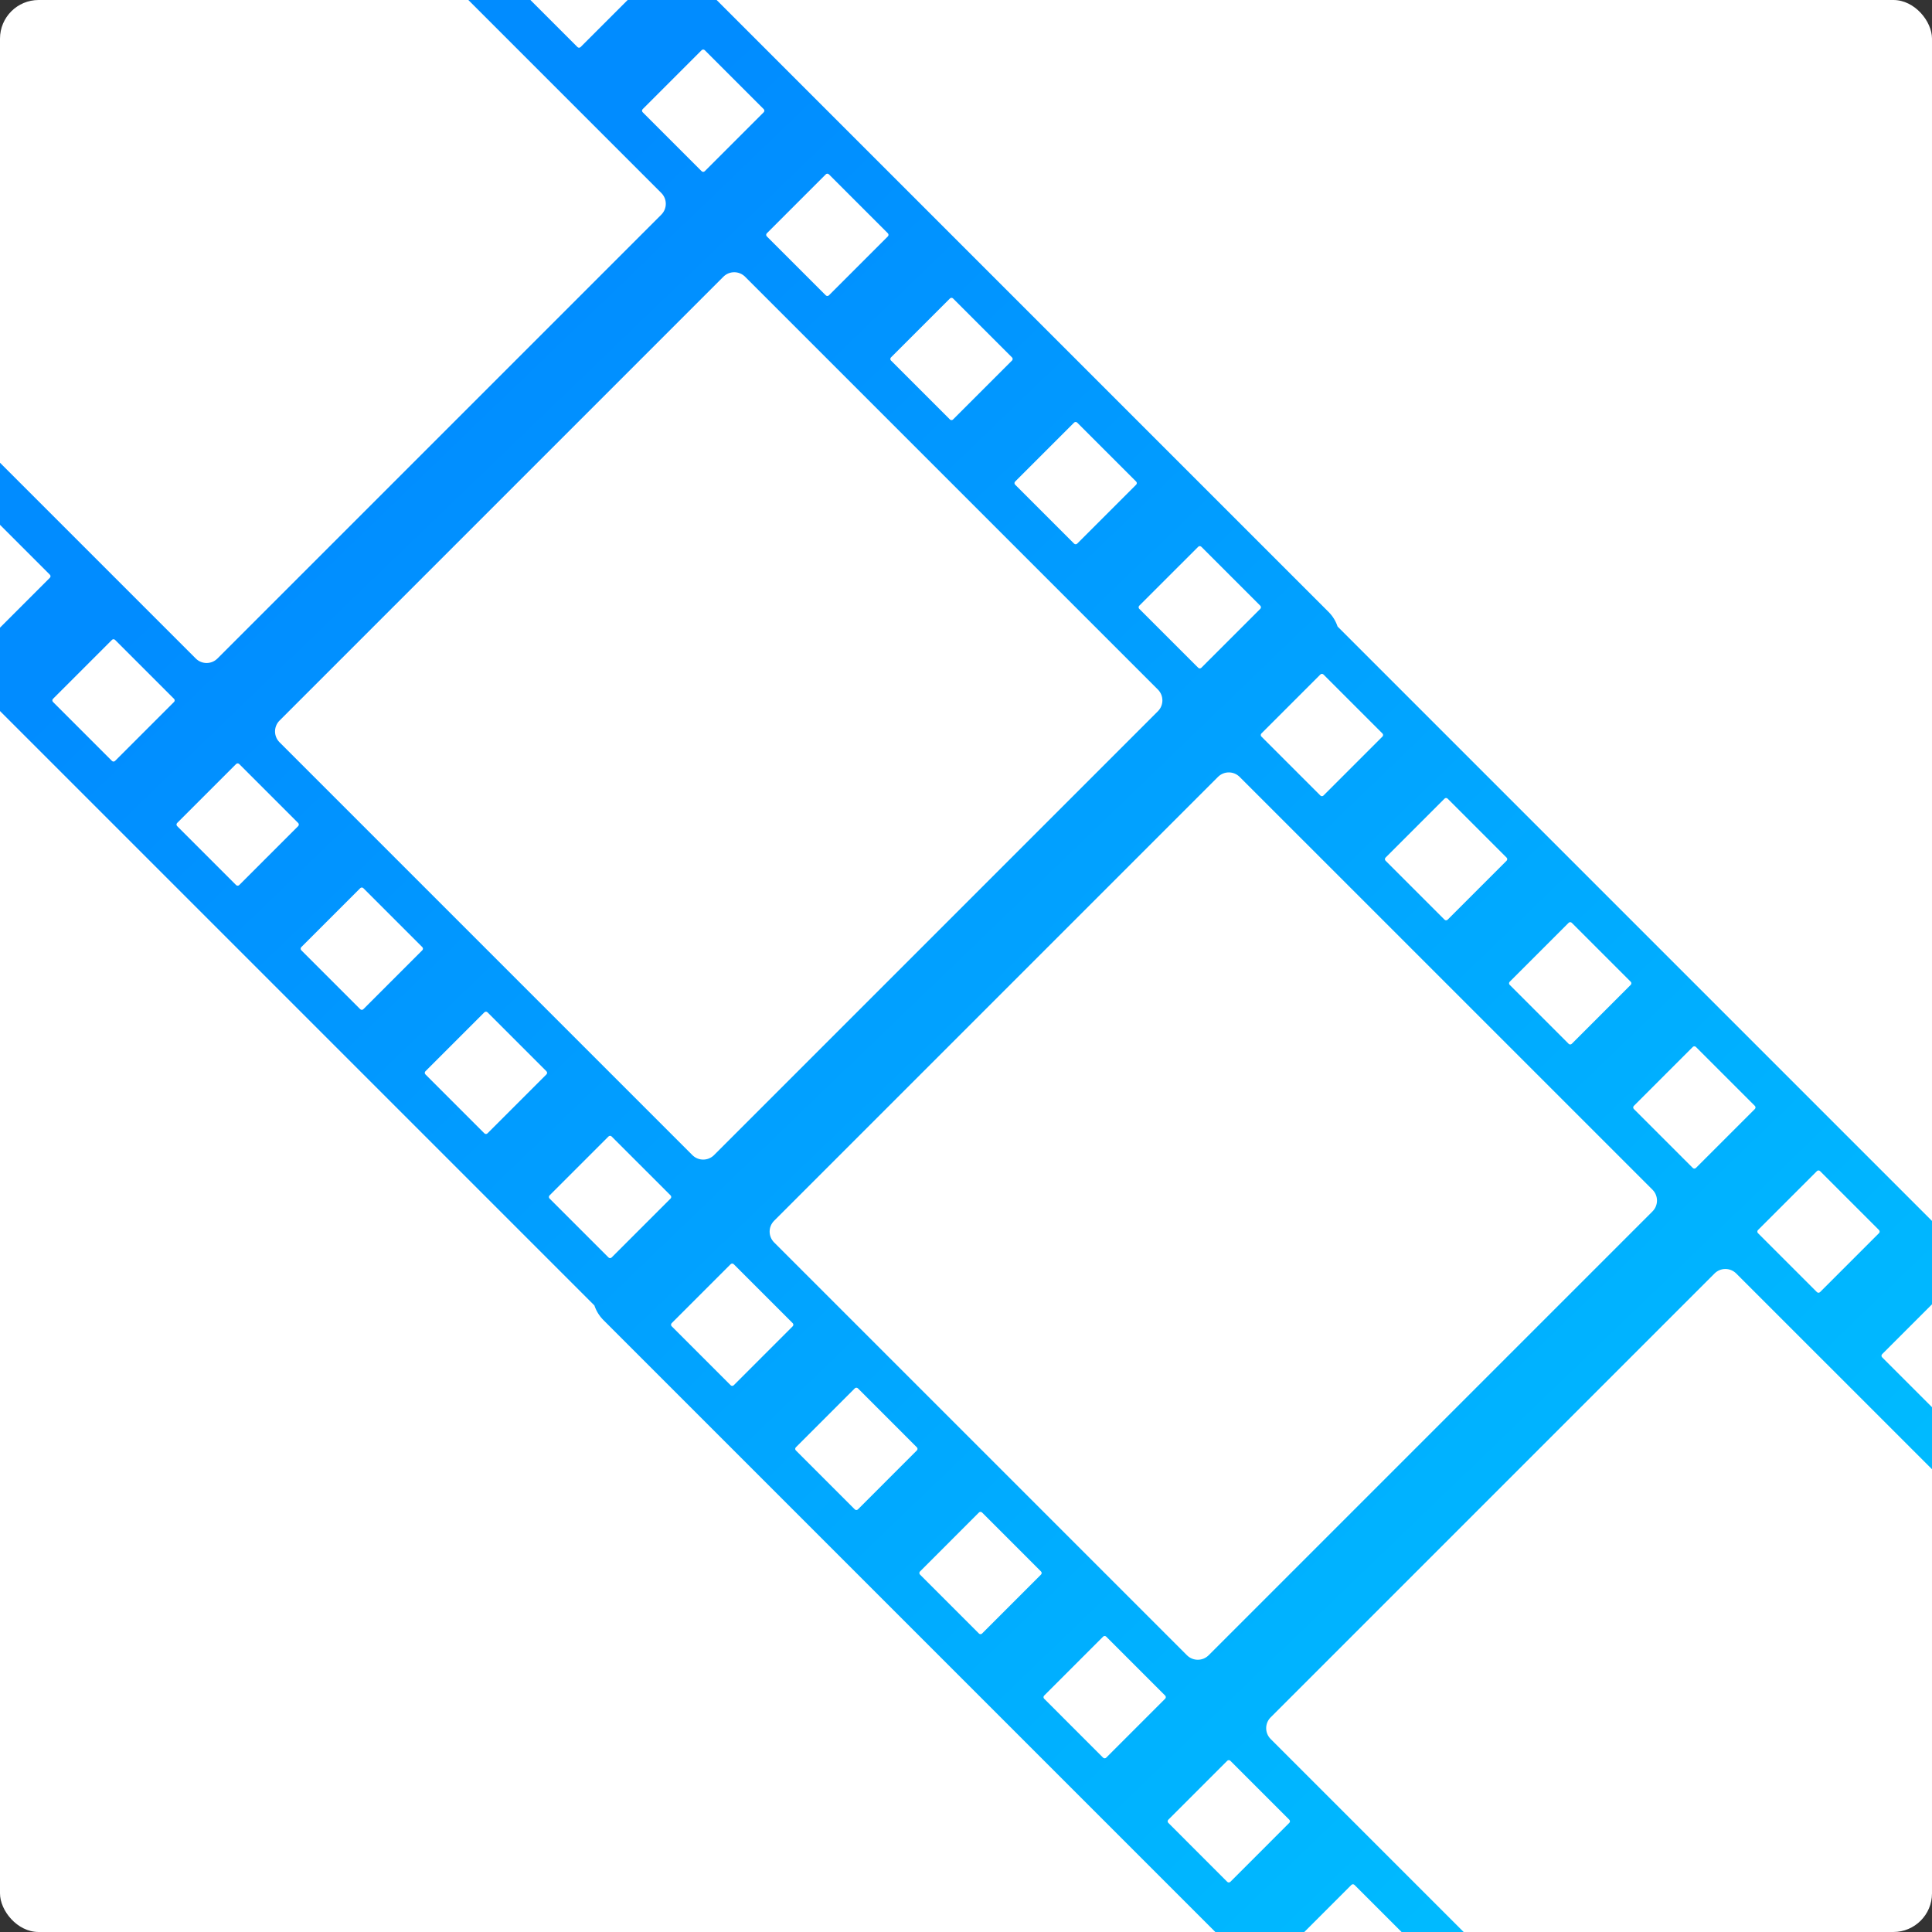 <?xml version="1.0" encoding="UTF-8" standalone="no"?>
<!-- Created with Inkscape (http://www.inkscape.org/) -->

<svg
   xmlns:dc="http://purl.org/dc/elements/1.1/"
   xmlns:cc="http://creativecommons.org/ns#"
   xmlns:rdf="http://www.w3.org/1999/02/22-rdf-syntax-ns#"
   xmlns:svg="http://www.w3.org/2000/svg"
   xmlns="http://www.w3.org/2000/svg"
   xmlns:xlink="http://www.w3.org/1999/xlink"
   xmlns:sodipodi="http://sodipodi.sourceforge.net/DTD/sodipodi-0.dtd"
   xmlns:inkscape="http://www.inkscape.org/namespaces/inkscape"
   width="512"
   height="512"
   viewBox="0 0 135.467 135.467"
   version="1.1"
   id="svg8"
   inkscape:version="0.92.0 r"
   sodipodi:docname="icon.svg">
  <rect x="0" y="0" width="135.467" height="135.467" fill="#333333" stroke="none"/>
  <defs
     id="defs2">
    <linearGradient
       inkscape:collect="always"
       xlink:href="#linearGradient5462"
       id="linearGradient5402"
       gradientUnits="userSpaceOnUse"
       gradientTransform="matrix(-0.174,0.174,0.193,0.193,-468.324,-281.625)"
       x1="15.905"
       y1="1895.639"
       x2="6.287"
       y2="1332.962" />
    <linearGradient
       inkscape:collect="always"
       id="linearGradient5462">
      <stop
         style="stop-color:#00c4ff;stop-opacity:1"
         offset="0"
         id="stop5458" />
      <stop
         style="stop-color:#018cff;stop-opacity:1"
         offset="1"
         id="stop5460" />
    </linearGradient>
  </defs>
  <sodipodi:namedview
     id="base"
     pagecolor="#ffffff"
     bordercolor="#666666"
     borderopacity="1.0"
     inkscape:pageopacity="0.0"
     inkscape:pageshadow="2"
     inkscape:zoom="0.98994949"
     inkscape:cx="509.76389"
     inkscape:cy="186.33964"
     inkscape:document-units="px"
     inkscape:current-layer="layer1"
     showgrid="false"
     units="px"
     fit-margin-top="0"
     fit-margin-left="0"
     fit-margin-right="0"
     fit-margin-bottom="0"
     inkscape:window-width="1892"
     inkscape:window-height="1028"
     inkscape:window-x="1454"
     inkscape:window-y="14"
     inkscape:window-maximized="0" />
  <g
     inkscape:label="Layer 1"
     inkscape:groupmode="layer"
     id="layer1"
     transform="translate(239.259,51.267)">
    <g
       id="g4503"
       transform="matrix(1.024,0,0,1.024,5.742,-2.021)">
      <rect
         style="fill:#ffffff;fill-opacity:1;stroke:none;stroke-width:16.3;stroke-linejoin:round;stroke-miterlimit:4;stroke-dasharray:none;stroke-opacity:1"
         id="rect5447"
         width="132.292"
         height="132.292"
         x="-239.259"
         y="-48.092"
         ry="2.646" />
      <path
         inkscape:connector-curvature="0"
         id="rect5255"
         d="m -190.188,-48.092 41.902,41.902 c 0.291,0.291 0.495,0.635 0.617,0.999 l 40.702,40.702 v 5.709 l -3.415,3.415 c -0.059,0.059 -0.059,0.154 0,0.213 l 3.415,3.415 v 4.25 L -120.371,39.11 c -0.412,-0.412 -1.076,-0.412 -1.488,0 l -30.39,30.39 c -0.412,0.412 -0.412,1.076 0,1.488 l 13.212,13.212 h -4.251 l -3.224,-3.224 c -0.059,-0.059 -0.154,-0.059 -0.212,0 l -3.224,3.224 h -6.091 l -41.902,-41.902 c -0.291,-0.291 -0.495,-0.635 -0.617,-1 L -239.259,0.596 V -5.113 l 3.415,-3.415 c 0.059,-0.059 0.059,-0.154 0,-0.212 l -3.415,-3.415 v -4.251 l 13.404,13.404 c 0.412,0.412 1.075,0.412 1.487,0 l 30.39,-30.39 c 0.412,-0.412 0.412,-1.076 0,-1.488 l -13.212,-13.212 h 4.25 l 3.224,3.224 c 0.059,0.059 0.154,0.059 0.212,0 l 3.224,-3.224 z m -0.92,3.392 c -0.038,0 -0.077,0.015 -0.106,0.044 l -4.038,4.038 c -0.059,0.059 -0.059,0.154 0,0.212 l 4.038,4.038 c 0.059,0.059 0.154,0.059 0.212,0 l 4.038,-4.038 c 0.059,-0.059 0.059,-0.154 0,-0.212 l -4.038,-4.038 c -0.029,-0.029 -0.068,-0.044 -0.106,-0.044 z m 8.501,8.501 c -0.038,0 -0.077,0.015 -0.106,0.044 l -4.038,4.038 c -0.059,0.059 -0.059,0.154 0,0.212 l 4.038,4.037 c 0.059,0.059 0.154,0.059 0.212,0 l 4.038,-4.037 c 0.059,-0.059 0.059,-0.153 0,-0.212 l -4.038,-4.038 c -0.029,-0.029 -0.068,-0.044 -0.106,-0.044 z m -6.376,6.748 c -0.269,0 -0.538,0.103 -0.744,0.309 l -30.39,30.39 c -0.412,0.412 -0.412,1.076 0,1.488 l 28.265,28.265 c 0.412,0.412 1.076,0.412 1.488,0 l 30.39,-30.39 c 0.412,-0.412 0.412,-1.076 0,-1.488 L -188.239,-29.142 c -0.206,-0.206 -0.475,-0.309 -0.744,-0.309 z m 14.877,1.752 c -0.038,0 -0.077,0.015 -0.106,0.044 l -4.038,4.037 c -0.059,0.059 -0.059,0.154 0,0.213 l 4.038,4.037 c 0.059,0.059 0.154,0.059 0.212,0 l 4.038,-4.037 c 0.059,-0.059 0.059,-0.154 0,-0.213 l -4.038,-4.037 c -0.029,-0.029 -0.068,-0.044 -0.106,-0.044 z m 8.501,8.501 c -0.038,0 -0.077,0.015 -0.106,0.044 l -4.038,4.037 c -0.059,0.059 -0.059,0.154 0,0.213 l 4.038,4.037 c 0.059,0.059 0.154,0.059 0.212,0 l 4.038,-4.037 c 0.059,-0.059 0.059,-0.154 0,-0.213 l -4.038,-4.037 c -0.029,-0.029 -0.068,-0.044 -0.106,-0.044 z m 8.5,8.501 c -0.038,0 -0.076,0.015 -0.106,0.044 l -4.038,4.037 c -0.059,0.059 -0.059,0.154 0,0.213 l 4.038,4.037 c 0.059,0.059 0.154,0.059 0.212,0 l 4.038,-4.037 c 0.059,-0.059 0.059,-0.154 0,-0.213 l -4.038,-4.037 c -0.029,-0.029 -0.068,-0.044 -0.106,-0.044 z m -74.381,6.376 c -0.038,0 -0.077,0.014 -0.106,0.044 l -4.038,4.038 c -0.059,0.059 -0.059,0.154 0,0.212 l 4.038,4.038 c 0.059,0.059 0.154,0.059 0.212,0 l 4.038,-4.038 c 0.059,-0.059 0.059,-0.154 0,-0.212 l -4.038,-4.038 c -0.029,-0.029 -0.068,-0.044 -0.106,-0.044 z m 82.745,2.371 c -0.038,-2.6e-5 -0.076,0.014 -0.106,0.044 l -4.038,4.038 c -0.059,0.059 -0.059,0.154 0,0.212 l 4.038,4.038 c 0.059,0.059 0.154,0.059 0.212,0 l 4.038,-4.038 c 0.059,-0.059 0.059,-0.154 0,-0.212 l -4.038,-4.038 c -0.029,-0.029 -0.068,-0.044 -0.106,-0.044 z m -74.244,6.13 c -0.038,0 -0.077,0.014 -0.106,0.044 l -4.038,4.038 c -0.059,0.059 -0.059,0.154 0,0.212 l 4.038,4.038 c 0.059,0.059 0.154,0.059 0.212,0 l 4.038,-4.038 c 0.059,-0.059 0.059,-0.154 0,-0.212 l -4.038,-4.038 c -0.029,-0.029 -0.068,-0.044 -0.106,-0.044 z m 67.869,0.618 c -0.269,-2.9e-5 -0.538,0.103 -0.744,0.309 l -30.39,30.39 c -0.412,0.412 -0.412,1.075 0,1.487 l 28.265,28.265 c 0.412,0.412 1.076,0.412 1.488,0 l 30.39,-30.39 c 0.412,-0.412 0.412,-1.076 0,-1.488 L -154.374,5.107 c -0.206,-0.206 -0.475,-0.309 -0.744,-0.309 z m 14.876,1.752 c -0.038,0 -0.076,0.015 -0.106,0.044 l -4.038,4.038 c -0.059,0.059 -0.059,0.154 0,0.212 l 4.038,4.038 c 0.059,0.059 0.154,0.059 0.212,0 l 4.038,-4.038 c 0.059,-0.059 0.059,-0.154 0,-0.212 l -4.038,-4.038 c -0.029,-0.029 -0.068,-0.044 -0.106,-0.044 z m -74.245,6.13 c -0.038,0 -0.076,0.015 -0.106,0.044 l -4.038,4.038 c -0.059,0.059 -0.059,0.154 0,0.212 l 4.038,4.038 c 0.059,0.059 0.154,0.059 0.212,0 l 4.038,-4.038 c 0.059,-0.059 0.059,-0.154 0,-0.212 l -4.038,-4.038 c -0.029,-0.029 -0.068,-0.044 -0.106,-0.044 z m 82.745,2.371 c -0.038,0 -0.076,0.015 -0.106,0.044 l -4.038,4.038 c -0.059,0.059 -0.059,0.154 0,0.212 l 4.038,4.038 c 0.059,0.059 0.154,0.059 0.212,0 l 4.037,-4.038 c 0.059,-0.059 0.059,-0.154 5.3e-4,-0.212 l -4.038,-4.038 c -0.029,-0.029 -0.068,-0.044 -0.106,-0.044 z m -74.245,6.13 c -0.038,0 -0.076,0.015 -0.106,0.044 l -4.038,4.038 c -0.059,0.059 -0.059,0.153 0,0.212 l 4.038,4.038 c 0.059,0.059 0.154,0.059 0.212,0 l 4.038,-4.038 c 0.059,-0.059 0.059,-0.153 0,-0.212 l -4.038,-4.038 c -0.029,-0.029 -0.068,-0.044 -0.106,-0.044 z m 82.745,2.371 c -0.038,0 -0.077,0.015 -0.106,0.044 l -4.037,4.037 c -0.059,0.059 -0.059,0.154 0,0.213 l 4.037,4.037 c 0.059,0.059 0.154,0.059 0.213,0 l 4.037,-4.037 c 0.059,-0.059 0.059,-0.154 0,-0.213 l -4.037,-4.037 c -0.029,-0.029 -0.068,-0.044 -0.106,-0.044 z m -74.245,6.13 c -0.038,0 -0.076,0.015 -0.106,0.044 l -4.038,4.037 c -0.059,0.059 -0.059,0.154 0,0.213 l 4.038,4.037 c 0.059,0.059 0.154,0.059 0.212,0 l 4.038,-4.037 c 0.059,-0.059 0.059,-0.154 0,-0.213 l -4.038,-4.037 c -0.029,-0.029 -0.068,-0.044 -0.106,-0.044 z m 82.745,2.371 c -0.038,0 -0.077,0.015 -0.106,0.044 l -4.037,4.037 c -0.059,0.059 -0.059,0.154 0,0.213 l 4.037,4.037 c 0.059,0.059 0.154,0.059 0.213,0 l 4.037,-4.037 c 0.059,-0.059 0.059,-0.154 0,-0.213 l -4.037,-4.037 c -0.029,-0.029 -0.068,-0.044 -0.106,-0.044 z m -74.382,6.376 c -0.038,0 -0.076,0.014 -0.106,0.044 l -4.038,4.038 c -0.059,0.059 -0.059,0.154 0,0.212 l 4.038,4.038 c 0.059,0.059 0.154,0.059 0.212,0 l 4.037,-4.038 c 0.059,-0.059 0.059,-0.154 0,-0.212 l -4.037,-4.038 c -0.029,-0.029 -0.068,-0.044 -0.106,-0.044 z m 8.501,8.501 c -0.038,0 -0.077,0.014 -0.106,0.044 l -4.037,4.038 c -0.059,0.059 -0.059,0.154 0,0.212 l 4.037,4.038 c 0.059,0.059 0.154,0.059 0.213,0 l 4.037,-4.038 c 0.059,-0.059 0.059,-0.154 0,-0.212 l -4.037,-4.038 c -0.029,-0.029 -0.068,-0.044 -0.106,-0.044 z m 8.501,8.501 c -0.038,0 -0.077,0.014 -0.106,0.044 l -4.037,4.038 c -0.059,0.059 -0.059,0.154 0,0.212 l 4.037,4.038 c 0.059,0.059 0.154,0.059 0.213,0 l 4.037,-4.038 c 0.059,-0.059 0.059,-0.154 0,-0.212 l -4.037,-4.038 c -0.029,-0.029 -0.068,-0.044 -0.106,-0.044 z m 8.501,8.5 c -0.038,0 -0.077,0.015 -0.106,0.044 l -4.037,4.038 c -0.059,0.059 -0.059,0.154 0,0.212 l 4.037,4.038 c 0.059,0.059 0.154,0.059 0.213,0 l 4.037,-4.038 c 0.059,-0.059 0.059,-0.154 0,-0.212 l -4.037,-4.038 c -0.029,-0.029 -0.068,-0.044 -0.106,-0.044 z m 8.501,8.501 c -0.038,0 -0.077,0.015 -0.106,0.044 l -4.037,4.038 c -0.059,0.059 -0.059,0.153 0,0.212 l 4.037,4.038 c 0.059,0.059 0.154,0.059 0.213,0 l 4.037,-4.038 c 0.059,-0.059 0.059,-0.153 0,-0.212 l -4.037,-4.038 c -0.029,-0.029 -0.068,-0.044 -0.106,-0.044 z"
         style="fill:url(#linearGradient5402);fill-opacity:1;stroke:none;stroke-width:10.356;stroke-linejoin:round;stroke-miterlimit:4;stroke-dasharray:none;stroke-opacity:1" />
    </g>
  </g>
</svg>
